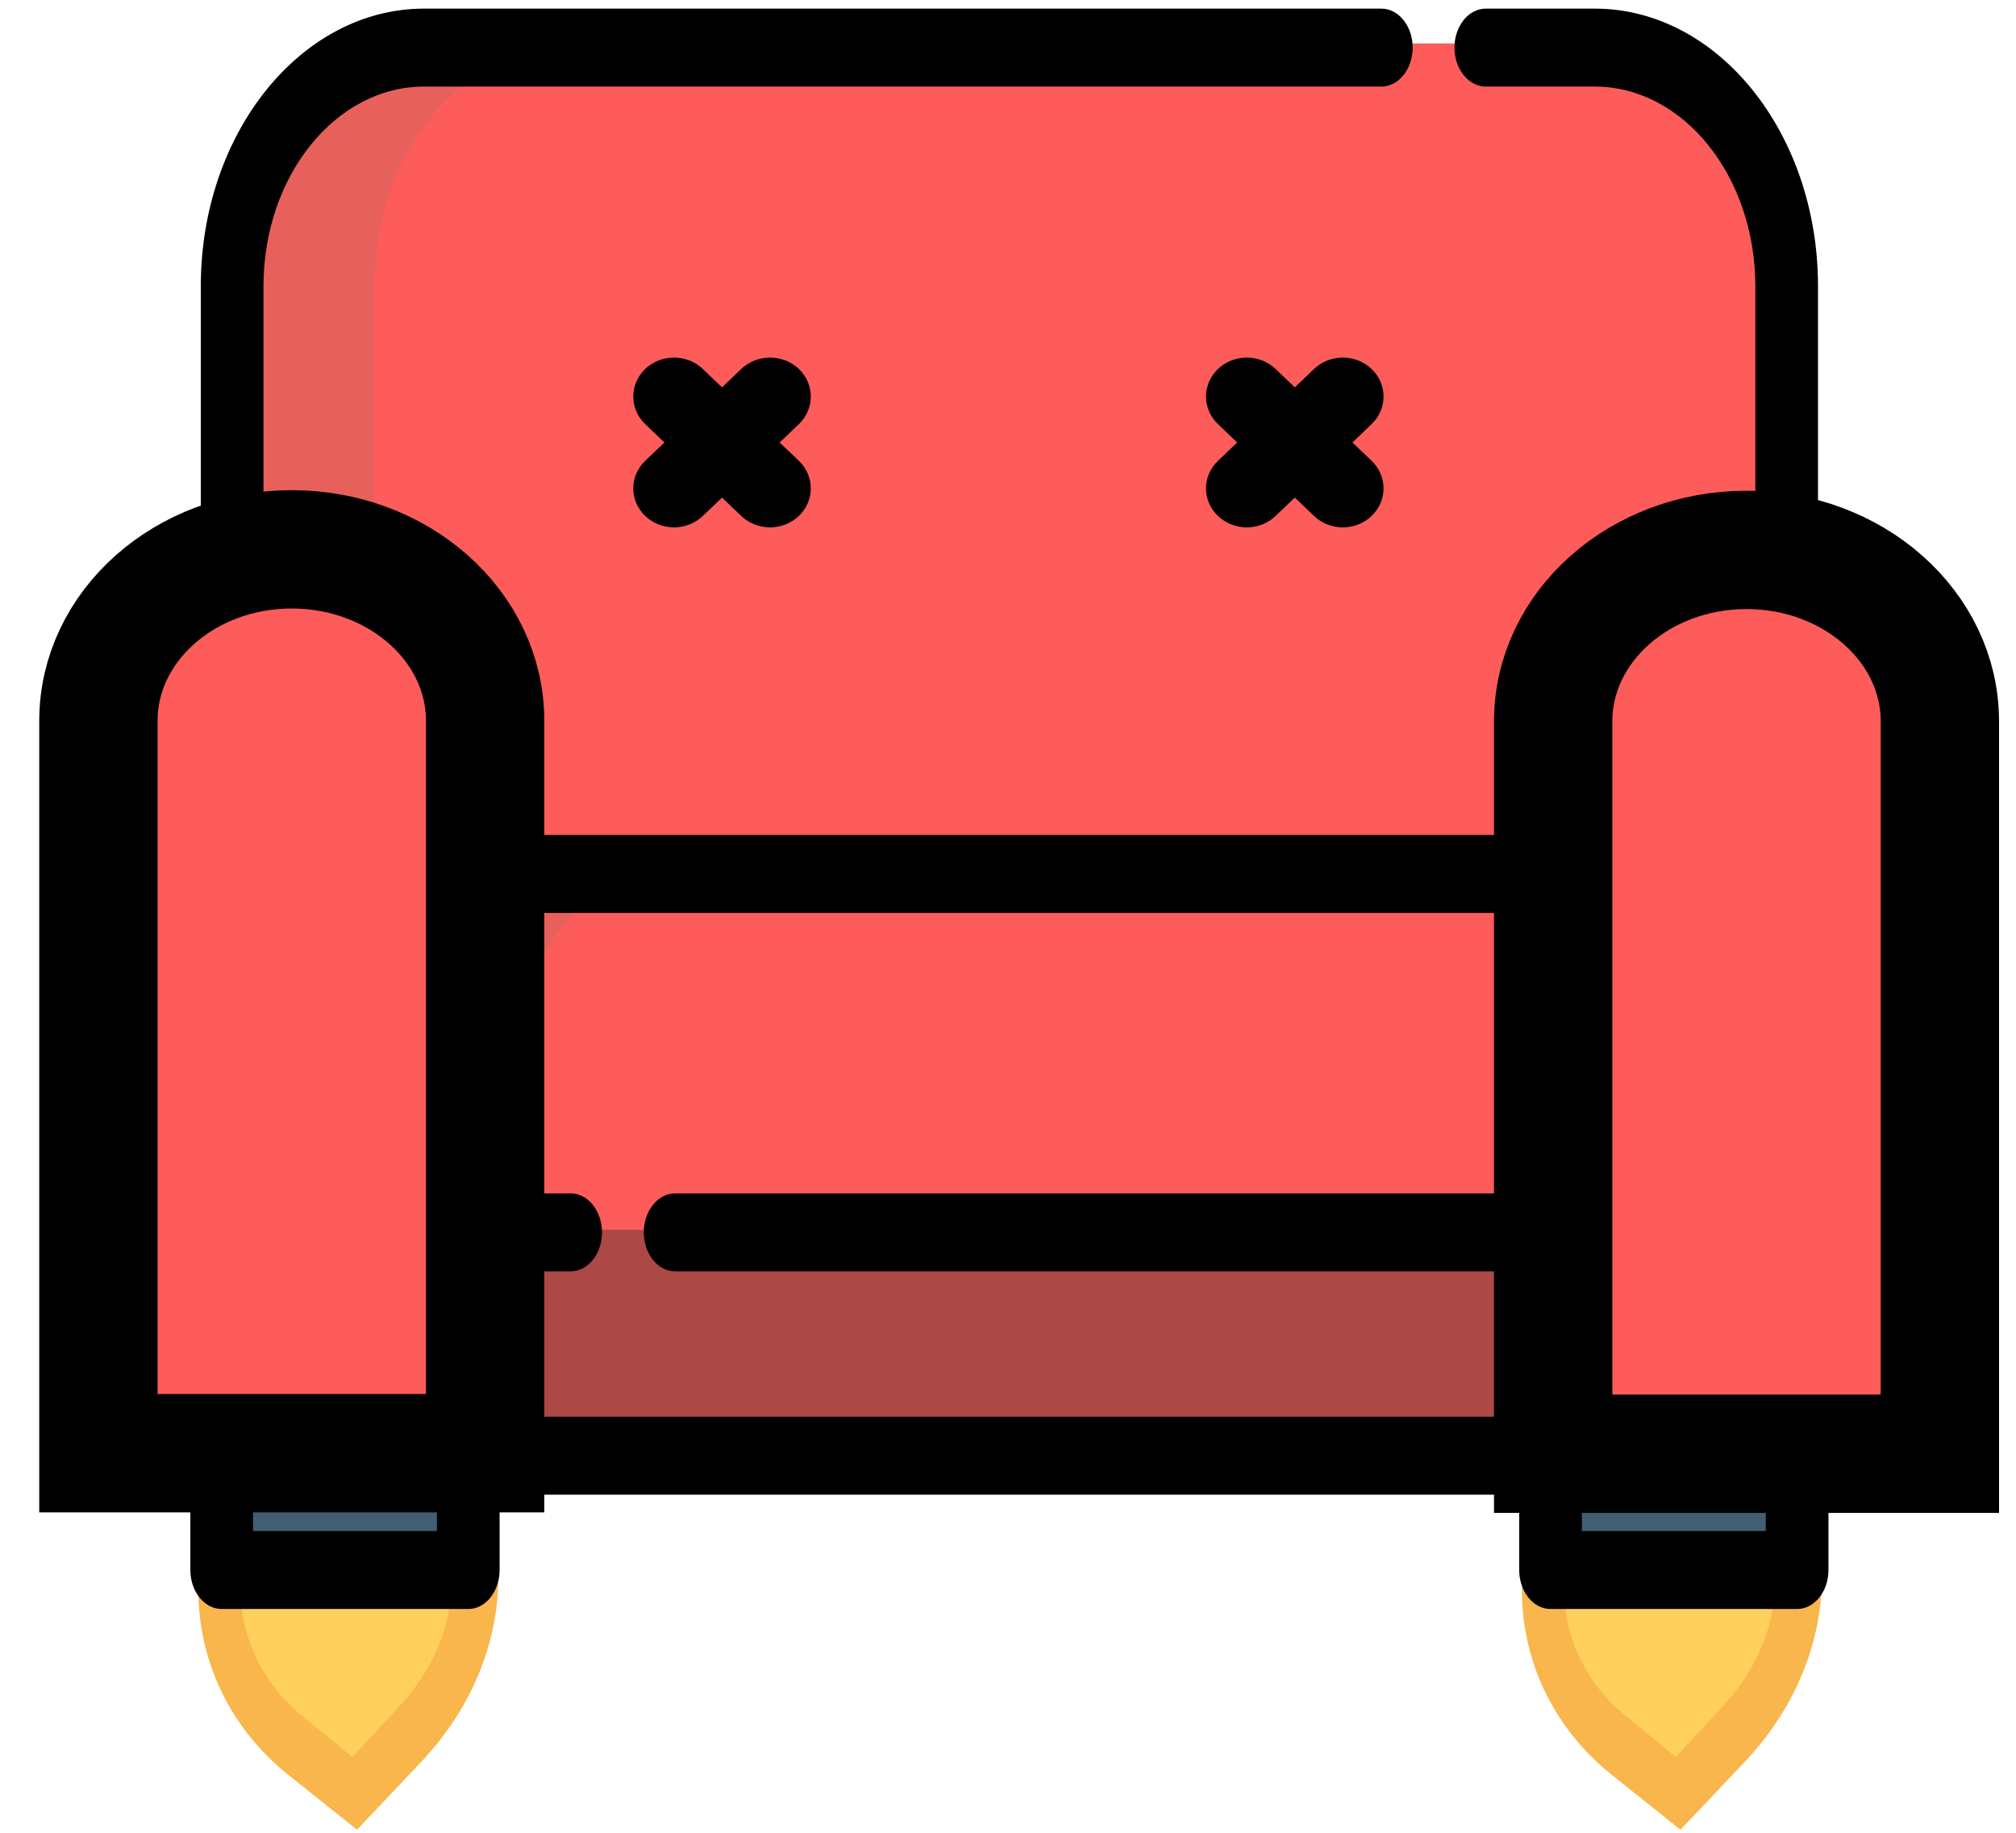 <svg width="33px" height="30px" viewBox="0 0 33 30" version="1.1" xmlns="http://www.w3.org/2000/svg" xmlns:xlink="http://www.w3.org/1999/xlink">
    <g id="Page-1" stroke="none" stroke-width="1" fill="none" fill-rule="evenodd">
        <g id="E-book" transform="translate(-184, -40)" fill-rule="nonzero">
            <g id="Group-Copy-3" transform="translate(185, 40)">
                <g id="Group-2">
                    <path d="M5.704,22.856 L4.563,21.945 L3.494,23.075 C1.739,24.893 1.863,27.549 3.703,29.039 L4.844,29.95 L5.913,28.82 C7.636,26.978 7.573,24.315 5.704,22.856 Z" id="Shape-Copy-2" fill="#F8B64C"></path>
                    <path d="M5.358,23.657 L4.565,23.007 L3.823,23.808 C2.575,25.119 2.644,27.054 3.975,28.11 L4.769,28.76 L5.511,27.958 C6.758,26.648 6.69,24.712 5.358,23.657 Z" id="Shape-Copy" fill="#FFD15C"></path>
                    <path d="M27.369,22.856 L26.228,21.945 L25.158,23.075 C23.404,24.893 23.528,27.549 25.367,29.039 L26.508,29.95 L27.578,28.82 C29.3,26.978 29.238,24.315 27.369,22.856 Z" id="Shape-Copy-4" fill="#F8B64C"></path>
                    <path d="M27.023,23.657 L26.23,23.007 L25.488,23.808 C24.24,25.119 24.308,27.054 25.64,28.11 L26.433,28.76 L27.175,27.958 C28.423,26.648 28.354,24.712 27.023,23.657 Z" id="Shape-Copy-3" fill="#FFD15C"></path>
                    <path d="M2.852,18.233 L2.852,4.616 C2.852,2.459 4.259,0.711 5.994,0.711 L25.157,0.711 C26.892,0.711 28.298,2.459 28.298,4.616 L28.298,18.233" id="Shape" fill="#FE5B5B"></path>
                    <path d="M8.273,0.781 L5.948,0.781 C4.213,0.781 2.806,2.529 2.806,4.686 L2.806,18.303 L5.132,18.303 L5.132,4.686 C5.132,2.529 6.538,0.781 8.273,0.781 Z" id="Shape" fill="#E8605C"></path>
                    <path d="M2.834,9.001 L2.834,9.001 C1.587,9.001 0.576,10.258 0.576,11.807 L0.576,23.796 L5.091,23.796 L5.091,11.807 C5.091,10.258 4.08,9.001 2.834,9.001 Z" id="Shape" fill="#FEC95B"></path>
                    <path d="M5.091,17.485 C5.091,15.711 6.248,14.273 7.675,14.273 L23.438,14.273 C24.865,14.273 26.022,15.711 26.022,17.485 L26.022,20.14 L5.091,20.14 C5.091,20.14 5.091,17.485 5.091,17.485 Z" id="Shape" fill="#FE5B5B"></path>
                    <path d="M9.973,14.307 L7.648,14.307 C6.22,14.307 5.063,15.745 5.063,17.519 L5.063,20.174 L7.389,20.174 L7.389,17.519 C7.389,15.745 8.546,14.307 9.973,14.307 Z" id="Shape" fill="#E8605C"></path>
                    <rect id="Rectangle-path" fill="#AC4845" x="5.063" y="20.13" width="20.931" height="3.796"></rect>
                    <rect id="Rectangle-path" fill="#415E72" x="2.635" y="23.83" width="4.036" height="1.871"></rect>
                    <rect id="Rectangle-path" fill="#415E72" x="24.387" y="23.83" width="4.036" height="1.871"></rect>
                    <path d="M28.759,8.456 L28.759,4.684 C28.759,2.179 27.12,0.141 25.104,0.141 L23.321,0.141 C23.038,0.141 22.808,0.427 22.808,0.779 C22.808,1.131 23.038,1.417 23.321,1.417 L25.104,1.417 C26.554,1.417 27.733,2.883 27.733,4.684 L27.733,8.456 C26.45,8.756 25.476,10.158 25.476,11.839 L25.476,14.658 C24.927,14.043 24.2,13.667 23.404,13.667 L7.642,13.667 C6.846,13.667 6.12,14.043 5.571,14.658 L5.571,11.839 C5.571,10.158 4.596,8.756 3.313,8.456 L3.313,4.684 C3.313,2.883 4.492,1.417 5.942,1.417 L21.611,1.417 C21.894,1.417 22.124,1.131 22.124,0.779 C22.124,0.427 21.894,0.141 21.611,0.141 L5.942,0.141 C3.927,0.141 2.287,2.179 2.287,4.684 L2.287,8.456 C1.004,8.756 0.03,10.158 0.03,11.839 L0.03,17.961 C0.03,18.313 0.26,18.599 0.543,18.599 C0.826,18.599 1.056,18.314 1.056,17.961 L1.056,11.839 C1.056,10.644 1.839,9.671 2.8,9.671 C3.762,9.671 4.545,10.644 4.545,11.839 L4.545,23.19 L1.056,23.19 L1.056,20.087 C1.056,19.735 0.826,19.449 0.543,19.449 C0.26,19.449 0.03,19.735 0.03,20.087 L0.03,23.828 C0.03,24.18 0.26,24.466 0.543,24.466 L2.116,24.466 L2.116,25.699 C2.116,26.051 2.346,26.337 2.629,26.337 L6.665,26.337 C6.948,26.337 7.178,26.051 7.178,25.699 L7.178,24.466 L23.868,24.466 L23.868,25.699 C23.868,26.051 24.098,26.337 24.381,26.337 L28.417,26.337 C28.7,26.337 28.93,26.051 28.93,25.699 L28.93,24.466 L30.503,24.466 C30.787,24.466 31.016,24.18 31.016,23.828 L31.016,11.839 C31.016,10.158 30.042,8.756 28.759,8.456 Z M5.571,20.81 L8.341,20.81 C8.624,20.81 8.854,20.524 8.854,20.172 C8.854,19.82 8.624,19.534 8.341,19.534 L5.571,19.534 L5.571,17.517 C5.571,16.098 6.5,14.943 7.642,14.943 L23.405,14.943 C24.547,14.943 25.476,16.098 25.476,17.517 L25.476,19.534 L10.051,19.534 C9.768,19.534 9.538,19.82 9.538,20.172 C9.538,20.524 9.768,20.81 10.051,20.81 L25.476,20.81 L25.476,23.19 L5.571,23.19 L5.571,20.81 Z M6.152,25.061 L3.142,25.061 L3.142,24.466 L6.152,24.466 L6.152,25.061 L6.152,25.061 Z M27.904,25.061 L24.894,25.061 L24.894,24.466 L27.904,24.466 L27.904,25.061 Z M29.99,23.19 L26.502,23.19 L26.502,11.839 C26.502,10.644 27.284,9.671 28.246,9.671 C29.208,9.671 29.99,10.644 29.99,11.839 L29.99,23.19 L29.99,23.19 Z" id="Shape" fill="#000000"></path>
                    <path d="M12.077,6.04 C11.816,5.791 11.394,5.791 11.133,6.04 L10.819,6.341 L10.505,6.04 C10.244,5.791 9.822,5.791 9.561,6.04 C9.301,6.289 9.301,6.693 9.561,6.942 L9.876,7.243 L9.561,7.543 C9.301,7.792 9.301,8.196 9.561,8.445 C9.692,8.57 9.862,8.632 10.033,8.632 C10.204,8.632 10.374,8.57 10.505,8.445 L10.819,8.145 L11.133,8.445 C11.264,8.57 11.434,8.632 11.605,8.632 C11.776,8.632 11.946,8.57 12.077,8.445 C12.337,8.196 12.337,7.792 12.077,7.543 L11.762,7.243 L12.077,6.942 C12.337,6.693 12.337,6.289 12.077,6.04 Z" id="Shape" fill="#000000"></path>
                    <path d="M21.452,6.04 C21.192,5.791 20.769,5.791 20.509,6.04 L20.195,6.341 L19.88,6.04 C19.62,5.791 19.197,5.791 18.937,6.04 C18.676,6.289 18.676,6.693 18.937,6.942 L19.251,7.243 L18.937,7.543 C18.676,7.792 18.676,8.196 18.937,8.445 C19.067,8.57 19.238,8.632 19.409,8.632 C19.579,8.632 19.75,8.57 19.88,8.445 L20.195,8.145 L20.509,8.445 C20.639,8.57 20.81,8.632 20.981,8.632 C21.151,8.632 21.322,8.57 21.452,8.445 C21.713,8.196 21.713,7.792 21.452,7.543 L21.138,7.243 L21.452,6.942 C21.713,6.693 21.713,6.289 21.452,6.04 Z" id="Shape" fill="#000000"></path>
                    <path d="M27.589,9.001 L27.589,9.001 C25.841,9.001 24.424,10.258 24.424,11.807 L24.424,23.796 L30.754,23.796 L30.754,11.807 C30.754,10.258 29.337,9.001 27.589,9.001 Z" id="Shape" stroke="#000000" stroke-width="1.937" fill="#FE5B5B"></path>
                    <path d="M3.776,8.992 L3.776,8.992 C2.028,8.992 0.611,10.248 0.611,11.798 L0.611,23.787 L6.941,23.787 L6.941,11.798 C6.941,10.248 5.524,8.992 3.776,8.992 Z" id="Shape-Copy-5" stroke="#000000" stroke-width="1.937" fill="#FE5B5B"></path>
                </g>
            </g>
        </g>
    </g>
</svg>
